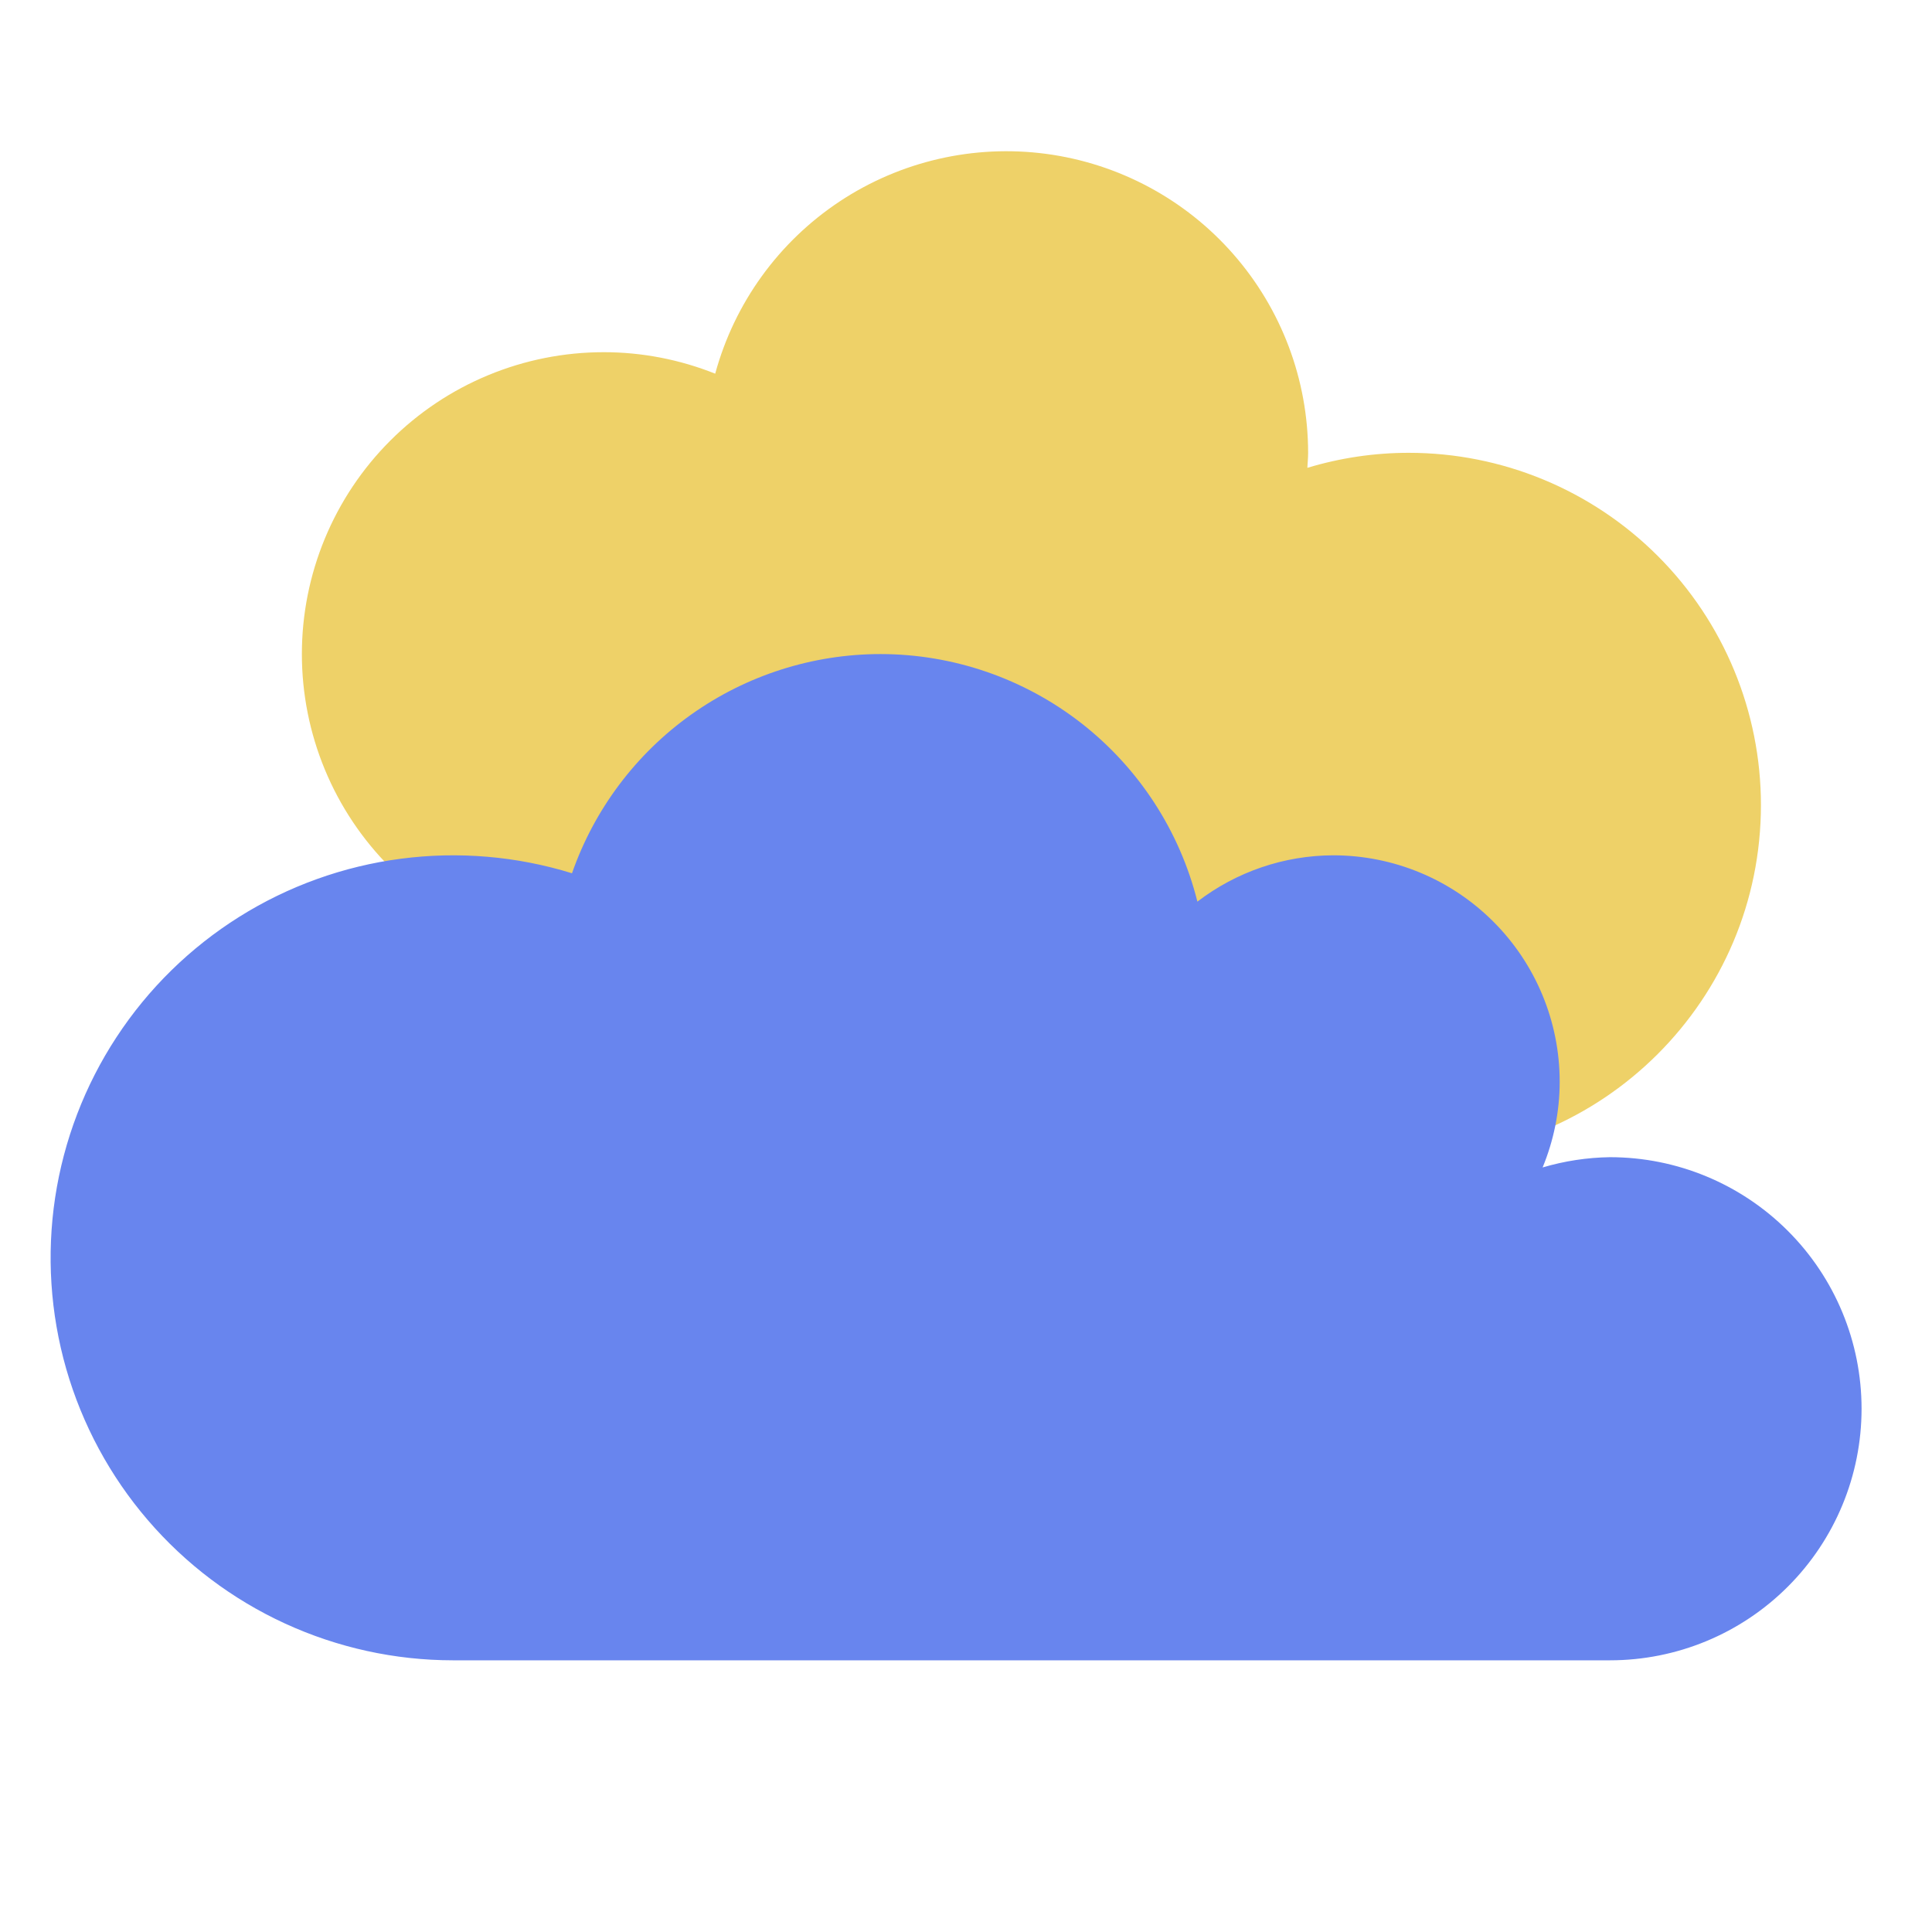 <svg width="48" height="48" viewBox="0 0 48 48" fill="none" xmlns="http://www.w3.org/2000/svg">
<path d="M35 11.25C34.147 11.25 33.298 11.376 32.481 11.623C32.487 11.498 32.5 11.376 32.5 11.25C32.499 9.434 31.839 7.681 30.642 6.315C29.446 4.949 27.794 4.064 25.994 3.823C24.195 3.583 22.369 4.004 20.856 5.008C19.343 6.013 18.246 7.532 17.769 9.284C16.888 8.932 15.948 8.75 15 8.75C14.015 8.75 13.04 8.944 12.13 9.321C11.22 9.698 10.393 10.25 9.697 10.947C9 11.643 8.448 12.47 8.071 13.38C7.694 14.29 7.5 15.265 7.5 16.25C7.5 17.235 7.694 18.21 8.071 19.12C8.448 20.03 9 20.857 9.697 21.553C10.393 22.25 11.22 22.802 12.13 23.179C13.04 23.556 14.015 23.75 15 23.75C16.646 23.749 18.245 23.206 19.552 22.206C20.859 21.206 21.8 19.803 22.231 18.215C23.112 18.567 24.052 18.749 25 18.75C25.469 18.75 25.925 18.701 26.37 18.62C26.293 19.076 26.253 19.538 26.25 20C26.25 24.831 30.169 28.75 35 28.75C39.831 28.75 43.75 24.831 43.75 20C43.75 17.679 42.828 15.454 41.187 13.813C39.546 12.172 37.321 11.25 35 11.25Z" fill="#EED168"/>
<path d="M40 28.75C39.433 28.758 38.87 28.844 38.326 29.005C38.596 28.348 38.75 27.63 38.75 26.875C38.75 25.383 38.157 23.952 37.102 22.898C36.048 21.843 34.617 21.25 33.125 21.25C31.904 21.253 30.718 21.658 29.749 22.401C29.31 20.645 28.296 19.086 26.87 17.971C25.443 16.857 23.685 16.251 21.875 16.25C20.191 16.251 18.548 16.776 17.175 17.751C15.802 18.727 14.766 20.106 14.211 21.696C12.836 21.271 11.386 21.148 9.959 21.335C8.532 21.522 7.162 22.014 5.943 22.779C4.724 23.544 3.684 24.563 2.895 25.767C2.106 26.97 1.586 28.33 1.37 29.753C1.155 31.176 1.249 32.628 1.646 34.012C2.044 35.395 2.735 36.676 3.673 37.767C4.611 38.859 5.773 39.735 7.081 40.336C8.389 40.937 9.811 41.249 11.25 41.25H40C41.658 41.25 43.247 40.592 44.419 39.419C45.592 38.247 46.25 36.658 46.25 35C46.25 33.342 45.592 31.753 44.419 30.581C43.247 29.409 41.658 28.75 40 28.75Z" fill="#6885EE"/>
</svg>
